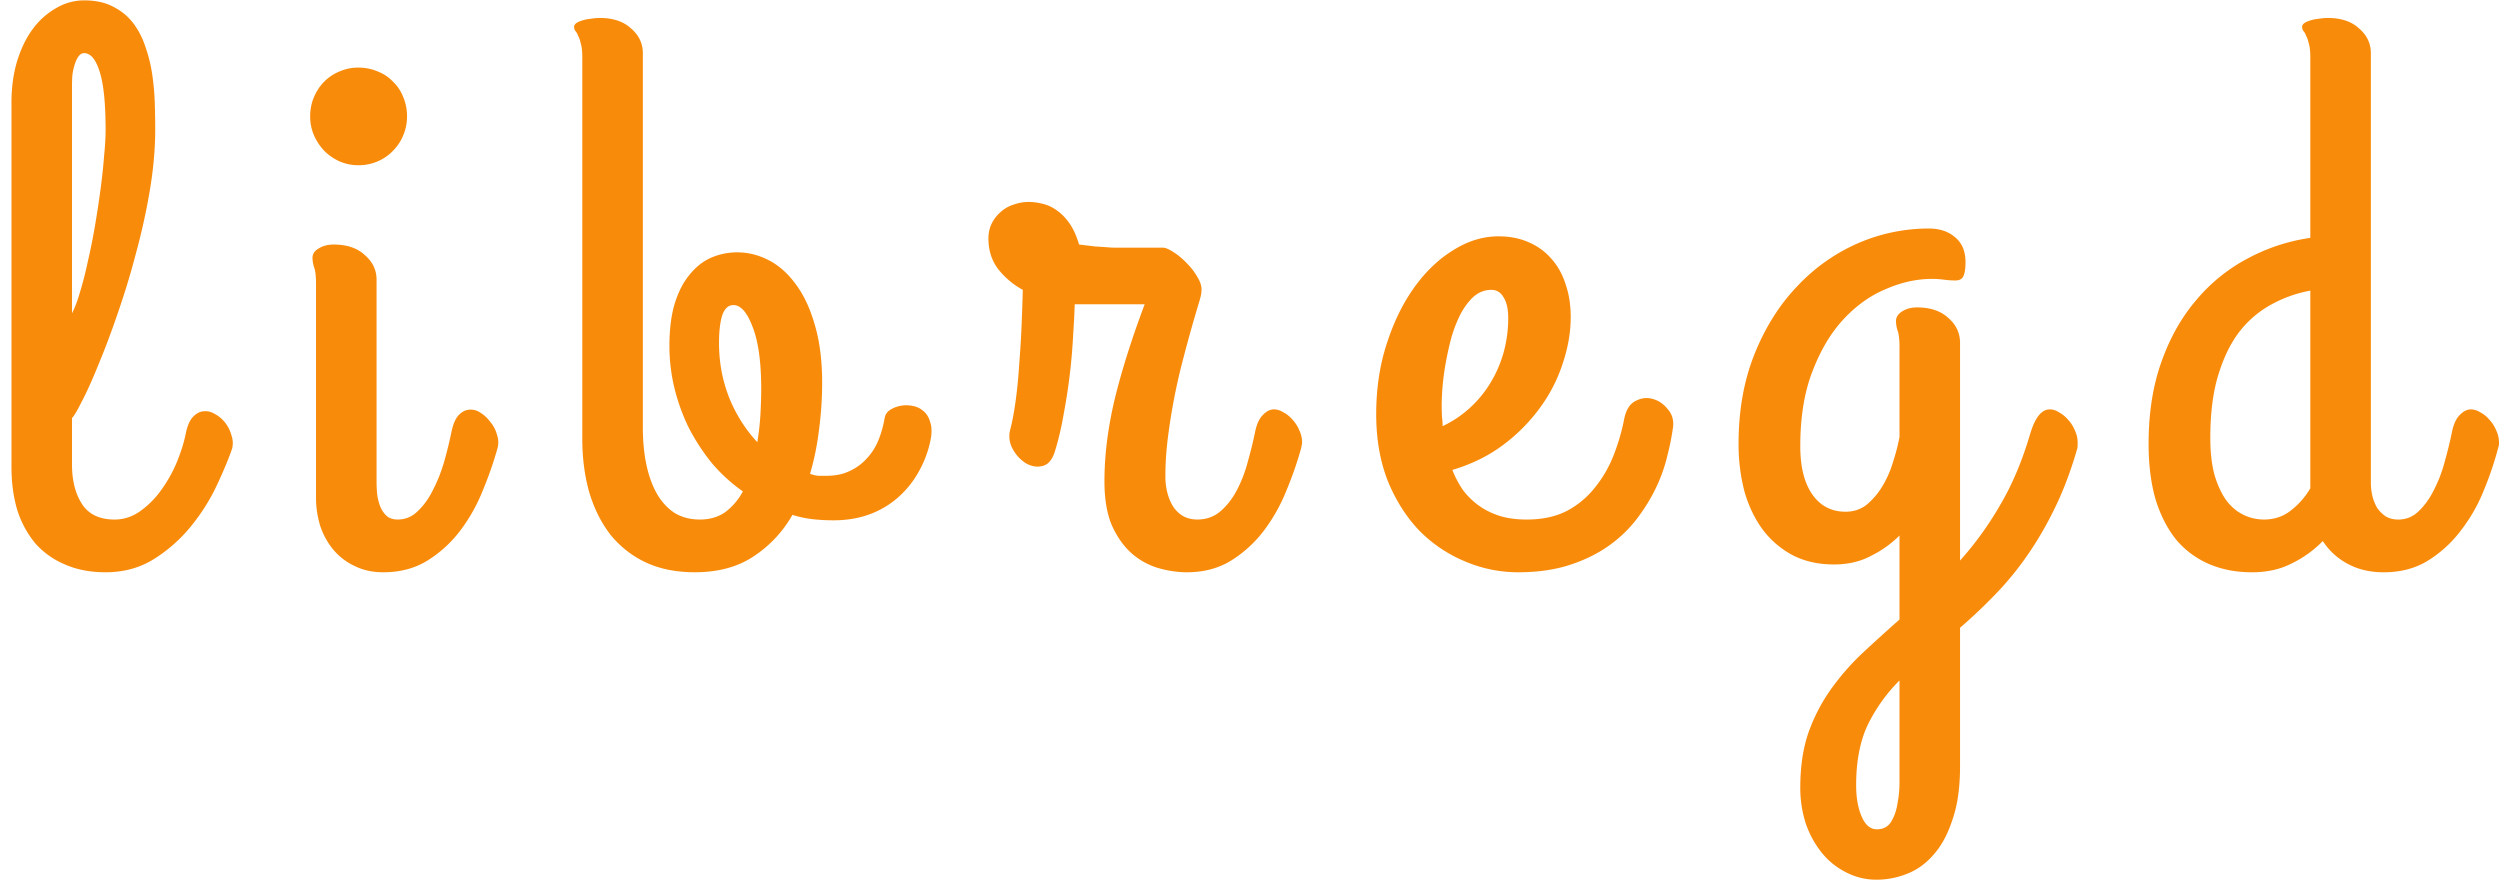 <svg width="150" height="53" fill="none" xmlns="http://www.w3.org/2000/svg"><path d="M4.32 18.797c.172-.328.336-.766.492-1.313.172-.562.329-1.18.47-1.851a35.95 35.95 0 0 0 .421-2.11c.125-.734.234-1.453.328-2.156.094-.703.164-1.36.211-1.969.063-.625.094-1.156.094-1.593 0-1.594-.117-2.758-.352-3.492-.234-.75-.546-1.125-.937-1.125-.125 0-.234.062-.328.187s-.172.29-.235.492c-.062.188-.109.399-.14.633a8.588 8.588 0 0 0-.024.61v13.687Zm6.82 7.242c.094-.469.235-.805.422-1.008.204-.218.415-.336.633-.351.235-.032.47.023.703.164.235.125.438.297.61.515.172.22.297.47.375.75.094.266.11.532.047.797-.22.64-.532 1.39-.938 2.25-.406.86-.922 1.672-1.547 2.438a9.047 9.047 0 0 1-2.203 1.945c-.844.531-1.812.797-2.906.797-.922 0-1.734-.156-2.438-.469a4.878 4.878 0 0 1-1.78-1.265 5.968 5.968 0 0 1-1.079-1.993c-.234-.78-.351-1.648-.351-2.601V6.164c0-.89.109-1.71.328-2.46.234-.767.546-1.415.937-1.946A4.475 4.475 0 0 1 3.36.492 3.276 3.276 0 0 1 5.047.023c.703 0 1.297.133 1.781.399.484.25.883.586 1.195 1.008.313.422.555.906.727 1.453.188.547.32 1.11.398 1.687.079.563.125 1.125.141 1.688.016.547.024 1.047.024 1.5 0 1.172-.11 2.406-.329 3.703a39.172 39.172 0 0 1-.843 3.797 46.515 46.515 0 0 1-1.102 3.61 47.937 47.937 0 0 1-1.148 3.046c-.36.89-.688 1.617-.985 2.18-.281.562-.476.89-.586.984v2.79c0 .968.203 1.765.61 2.39.406.61 1.054.914 1.945.914.547 0 1.055-.164 1.523-.492a5.407 5.407 0 0 0 1.266-1.266c.375-.516.688-1.07.938-1.664.25-.61.43-1.18.539-1.71ZM21.492 9.914c-.39 0-.765-.078-1.125-.234a3.093 3.093 0 0 1-.914-.633 3.337 3.337 0 0 1-.609-.914 2.848 2.848 0 0 1-.234-1.149c0-.421.078-.812.234-1.171.156-.36.36-.665.61-.915a2.76 2.76 0 0 1 .913-.609c.36-.156.735-.234 1.125-.234.422 0 .813.078 1.172.234.36.14.664.344.914.61.266.25.47.554.61.913.156.36.234.75.234 1.172 0 .407-.078.79-.234 1.149-.14.344-.344.648-.61.914-.25.265-.554.476-.914.633-.359.156-.75.234-1.172.234Zm1.102 19.055c0 .11.008.289.023.539.016.234.063.476.141.726.078.25.203.47.375.657.172.187.414.28.727.28.468 0 .875-.171 1.218-.515.36-.343.665-.773.915-1.289.265-.515.484-1.07.656-1.664.172-.61.312-1.18.422-1.71.093-.485.234-.837.421-1.055.204-.22.415-.336.633-.352a.986.986 0 0 1 .68.164c.234.14.438.328.61.563.187.218.32.468.398.75.094.28.11.546.047.796a21.864 21.864 0 0 1-.867 2.508c-.344.875-.79 1.68-1.336 2.414a7.31 7.31 0 0 1-1.97 1.828c-.765.485-1.663.727-2.695.727-.64 0-1.21-.125-1.71-.375A3.681 3.681 0 0 1 20.016 33a4.394 4.394 0 0 1-.797-1.43 5.75 5.75 0 0 1-.258-1.734v-12.82c0-.453-.039-.782-.117-.985a1.923 1.923 0 0 1-.094-.562c0-.235.125-.422.375-.563.25-.156.547-.234.89-.234.798 0 1.423.21 1.876.633.469.406.703.898.703 1.476V28.97ZM40.165 20.766c0-.97.101-1.805.304-2.508.22-.719.516-1.305.891-1.758.375-.469.805-.813 1.29-1.031a3.932 3.932 0 0 1 1.593-.328c.64 0 1.265.156 1.875.468.61.313 1.148.79 1.617 1.43.484.64.867 1.453 1.148 2.438.297.984.446 2.148.446 3.492 0 .937-.063 1.875-.188 2.812-.11.922-.289 1.805-.539 2.649.172.062.336.101.492.117h.516c.516 0 .969-.094 1.36-.281.406-.188.75-.438 1.03-.75.297-.313.532-.68.704-1.102.172-.422.297-.867.375-1.336a.713.713 0 0 1 .304-.469c.188-.125.399-.21.633-.257.235-.047.477-.047.727 0 .265.046.492.156.68.328.187.156.32.383.398.68.094.28.094.648 0 1.1a6.478 6.478 0 0 1-.703 1.852 5.815 5.815 0 0 1-1.196 1.5 5.381 5.381 0 0 1-1.71 1.032c-.657.25-1.391.375-2.204.375-.437 0-.859-.024-1.265-.07a6.266 6.266 0 0 1-1.196-.258 7.234 7.234 0 0 1-2.32 2.484c-.953.64-2.133.96-3.539.96-1.11 0-2.086-.194-2.93-.585a6.023 6.023 0 0 1-2.109-1.64c-.562-.72-.992-1.57-1.289-2.555-.281-.985-.422-2.063-.422-3.235V3.422c0-.344-.031-.617-.094-.82a1.78 1.78 0 0 0-.164-.47.786.786 0 0 0-.164-.28.452.452 0 0 1-.07-.235c0-.094.047-.172.14-.234.094-.063.22-.117.376-.164s.32-.078.492-.094a3.28 3.28 0 0 1 .539-.047c.797 0 1.422.211 1.875.633.469.406.703.898.703 1.476v22.477c0 .797.07 1.531.21 2.203.142.672.352 1.258.634 1.758.28.484.633.867 1.054 1.148.438.266.946.399 1.524.399.594 0 1.101-.149 1.523-.445a3.75 3.75 0 0 0 1.055-1.243 9.994 9.994 0 0 1-1.852-1.687 12.576 12.576 0 0 1-1.382-2.11 11.82 11.82 0 0 1-.868-2.39 10.783 10.783 0 0 1-.304-2.531Zm2.976-.188c0 1.156.203 2.25.61 3.281a8.65 8.65 0 0 0 1.687 2.672c.094-.562.156-1.117.188-1.664.03-.562.047-1.07.047-1.523 0-1.61-.172-2.852-.516-3.727-.328-.875-.711-1.312-1.149-1.312-.312 0-.539.21-.68.633-.124.406-.187.953-.187 1.64ZM71.212 34.336c-.563 0-1.14-.086-1.734-.258a4.257 4.257 0 0 1-1.594-.89c-.469-.422-.86-.977-1.172-1.665-.297-.703-.445-1.585-.445-2.648 0-1.547.203-3.18.609-4.898.422-1.735 1.023-3.641 1.805-5.72h-4.196a58.189 58.189 0 0 1-.093 1.782 34.822 34.822 0 0 1-.563 4.758c-.14.828-.32 1.594-.539 2.297-.156.5-.406.789-.75.867-.328.078-.656.023-.984-.164a2.256 2.256 0 0 1-.797-.867 1.538 1.538 0 0 1-.14-1.172c.124-.485.233-1.07.327-1.758.094-.703.164-1.438.211-2.203.063-.781.11-1.555.14-2.32a146.1 146.1 0 0 0 .071-2.086 4.78 4.78 0 0 1-1.476-1.243c-.391-.515-.586-1.125-.586-1.828 0-.328.062-.625.187-.89.14-.282.32-.516.54-.703a2.01 2.01 0 0 1 .773-.446c.297-.11.601-.164.914-.164.28 0 .57.04.867.117.312.079.601.22.867.422.281.203.531.469.75.797.219.328.399.735.54 1.219l.984.117c.28.016.515.031.703.047.187.016.343.023.468.023h2.883c.14 0 .344.086.61.258.28.172.554.399.82.68.266.265.484.555.656.867.188.313.258.61.211.89 0 .094-.055.321-.164.68a84.626 84.626 0 0 0-.914 3.258 36.237 36.237 0 0 0-.914 4.664c-.11.828-.164 1.64-.164 2.438 0 .328.039.648.117.96.078.313.195.594.352.844.156.235.351.422.586.563.25.14.539.21.867.21.547 0 1.015-.171 1.406-.515.39-.343.719-.773.984-1.289.266-.515.477-1.07.633-1.664.172-.61.313-1.18.422-1.71.094-.5.25-.86.469-1.079.219-.234.445-.352.68-.352.187 0 .382.063.585.188.204.11.383.258.54.445.171.188.304.399.398.633.11.235.164.469.164.703 0 .078-.008.14-.023.188a.442.442 0 0 0-.024.14 21.864 21.864 0 0 1-.867 2.508c-.344.875-.79 1.68-1.336 2.414a7.308 7.308 0 0 1-1.969 1.828c-.765.485-1.664.727-2.695.727ZM94.243 19.031c0 .89-.156 1.805-.468 2.742a9.389 9.389 0 0 1-1.36 2.672 10.462 10.462 0 0 1-2.226 2.25c-.875.657-1.89 1.157-3.047 1.5.156.407.36.797.61 1.172.265.36.577.672.937.938.36.265.773.476 1.242.633.484.156 1.039.234 1.664.234.938 0 1.742-.172 2.414-.516a5.279 5.279 0 0 0 1.688-1.406 7.28 7.28 0 0 0 1.125-1.945c.28-.72.492-1.446.632-2.18.11-.531.329-.883.657-1.055.343-.187.687-.234 1.03-.14.36.093.665.297.915.61.266.296.375.655.328 1.077a14.685 14.685 0 0 1-.328 1.664 9.458 9.458 0 0 1-.656 1.899c-.297.64-.68 1.273-1.149 1.898a7.672 7.672 0 0 1-1.687 1.64c-.672.485-1.461.876-2.367 1.173-.907.297-1.946.445-3.118.445a8.085 8.085 0 0 1-3.187-.656 8.341 8.341 0 0 1-2.719-1.828c-.781-.813-1.414-1.805-1.898-2.977-.47-1.188-.703-2.531-.703-4.031 0-1.516.21-2.922.632-4.219.422-1.313.977-2.445 1.664-3.398.688-.954 1.47-1.696 2.344-2.227.875-.547 1.774-.82 2.695-.82.672 0 1.274.117 1.805.351.547.235 1.008.57 1.383 1.008.375.422.656.93.844 1.524.203.593.304 1.25.304 1.968Zm-7.734 5.672c0 .14.008.281.023.422.016.14.024.29.024.445a6.636 6.636 0 0 0 1.617-1.078 6.757 6.757 0 0 0 1.242-1.5c.344-.562.61-1.172.797-1.828a7.724 7.724 0 0 0 .281-2.086c0-.531-.093-.945-.28-1.242-.173-.297-.415-.445-.727-.445-.391 0-.743.132-1.055.398-.297.266-.563.617-.797 1.055a7.82 7.82 0 0 0-.562 1.453c-.141.531-.258 1.07-.352 1.617a14.78 14.78 0 0 0-.188 1.57c-.03.485-.039.891-.023 1.22ZM108.017 47.25c0-1.219.156-2.297.469-3.234.328-.938.766-1.797 1.312-2.578a14.758 14.758 0 0 1 1.899-2.204c.719-.672 1.476-1.359 2.273-2.062v-5.04a6.504 6.504 0 0 1-1.711 1.22c-.64.343-1.382.515-2.226.515-.938 0-1.766-.187-2.485-.562a5.393 5.393 0 0 1-1.781-1.524c-.484-.656-.851-1.422-1.101-2.297a11.173 11.173 0 0 1-.352-2.859c0-2 .32-3.797.961-5.39.641-1.594 1.492-2.946 2.555-4.055a11.033 11.033 0 0 1 3.633-2.578 10.65 10.65 0 0 1 4.265-.891c.656 0 1.188.18 1.594.539.406.344.609.836.609 1.477 0 .406-.047.695-.14.867-.078.156-.235.234-.469.234-.219 0-.445-.015-.68-.047a5.49 5.49 0 0 0-.726-.047c-.907 0-1.828.203-2.766.61-.937.39-1.789 1-2.555 1.828-.75.812-1.367 1.851-1.851 3.117-.485 1.25-.727 2.742-.727 4.477 0 1.25.242 2.218.727 2.906.484.687 1.148 1.031 1.992 1.031.484 0 .906-.14 1.266-.422a4.33 4.33 0 0 0 .937-1.101c.266-.438.477-.914.633-1.43.172-.531.305-1.04.398-1.523v-5.415c0-.453-.039-.78-.117-.984a1.94 1.94 0 0 1-.094-.562c0-.235.125-.43.375-.586.25-.157.547-.235.891-.235.797 0 1.422.211 1.875.633.469.406.703.906.703 1.5v13.055a19.7 19.7 0 0 0 2.391-3.305c.734-1.234 1.344-2.68 1.828-4.336.156-.5.328-.86.516-1.078.187-.234.406-.352.656-.352.187 0 .375.063.562.188.203.11.383.258.539.445.172.188.305.399.399.633.109.235.164.469.164.703v.188a.892.892 0 0 1-.047.281c-.406 1.39-.883 2.625-1.43 3.703a20.558 20.558 0 0 1-1.711 2.86 18.44 18.44 0 0 1-1.898 2.25 30.557 30.557 0 0 1-1.969 1.851v8.297c0 1.266-.148 2.328-.445 3.187-.281.875-.656 1.579-1.125 2.11-.469.547-1.008.937-1.617 1.172a4.882 4.882 0 0 1-1.805.351 3.908 3.908 0 0 1-1.852-.445 4.39 4.39 0 0 1-1.453-1.172 5.794 5.794 0 0 1-.961-1.758 6.945 6.945 0 0 1-.328-2.156Zm4.594 2.508c.391 0 .68-.156.867-.469.188-.312.313-.68.375-1.102.078-.406.117-.82.117-1.242v-6.117a9.906 9.906 0 0 0-1.898 2.649c-.469.984-.703 2.195-.703 3.632 0 .75.109 1.375.328 1.875.219.516.523.774.914.774ZM135.103 34.336c-.937 0-1.789-.164-2.554-.492a5.305 5.305 0 0 1-1.969-1.453c-.531-.657-.945-1.461-1.242-2.414-.281-.97-.422-2.086-.422-3.352 0-1.844.258-3.484.773-4.922.516-1.453 1.219-2.695 2.11-3.726a10.234 10.234 0 0 1 3.094-2.485 11.231 11.231 0 0 1 3.726-1.219V3.422c0-.344-.031-.617-.094-.82a1.766 1.766 0 0 0-.164-.47.78.78 0 0 0-.164-.28.45.45 0 0 1-.07-.235c0-.094.047-.172.141-.234.093-.063.218-.117.375-.164.156-.047.32-.078.492-.094.187-.031.367-.047.539-.047.797 0 1.422.211 1.875.633.469.406.703.898.703 1.476V28.97c0 .265.031.531.094.797.062.25.156.484.281.703.141.203.312.375.516.515.218.125.468.188.75.188.484 0 .898-.172 1.242-.516.359-.343.664-.773.914-1.289a8.23 8.23 0 0 0 .633-1.664c.171-.61.312-1.18.421-1.71.094-.5.25-.86.469-1.079.219-.234.446-.352.68-.352.187 0 .383.063.586.188.203.11.383.258.539.445.172.188.305.399.398.633.11.235.164.469.164.703v.117a.745.745 0 0 1-.046.211 19.135 19.135 0 0 1-.844 2.508 9.896 9.896 0 0 1-1.36 2.414 7.302 7.302 0 0 1-1.968 1.828c-.766.485-1.664.727-2.696.727-.828 0-1.554-.172-2.179-.516a4 4 0 0 1-1.477-1.36 6.596 6.596 0 0 1-1.851 1.337c-.688.36-1.493.539-2.415.539Zm.727-3.164c.625 0 1.164-.18 1.617-.54.469-.359.86-.804 1.172-1.335v-11.86a7.736 7.736 0 0 0-2.273.797 6.158 6.158 0 0 0-1.922 1.594c-.547.688-.985 1.563-1.313 2.625-.328 1.047-.492 2.32-.492 3.82 0 .875.086 1.625.258 2.25.187.61.422 1.11.703 1.5.297.391.641.68 1.031.868.391.187.797.28 1.219.28Z" fill="#F98B0A"/></svg>
